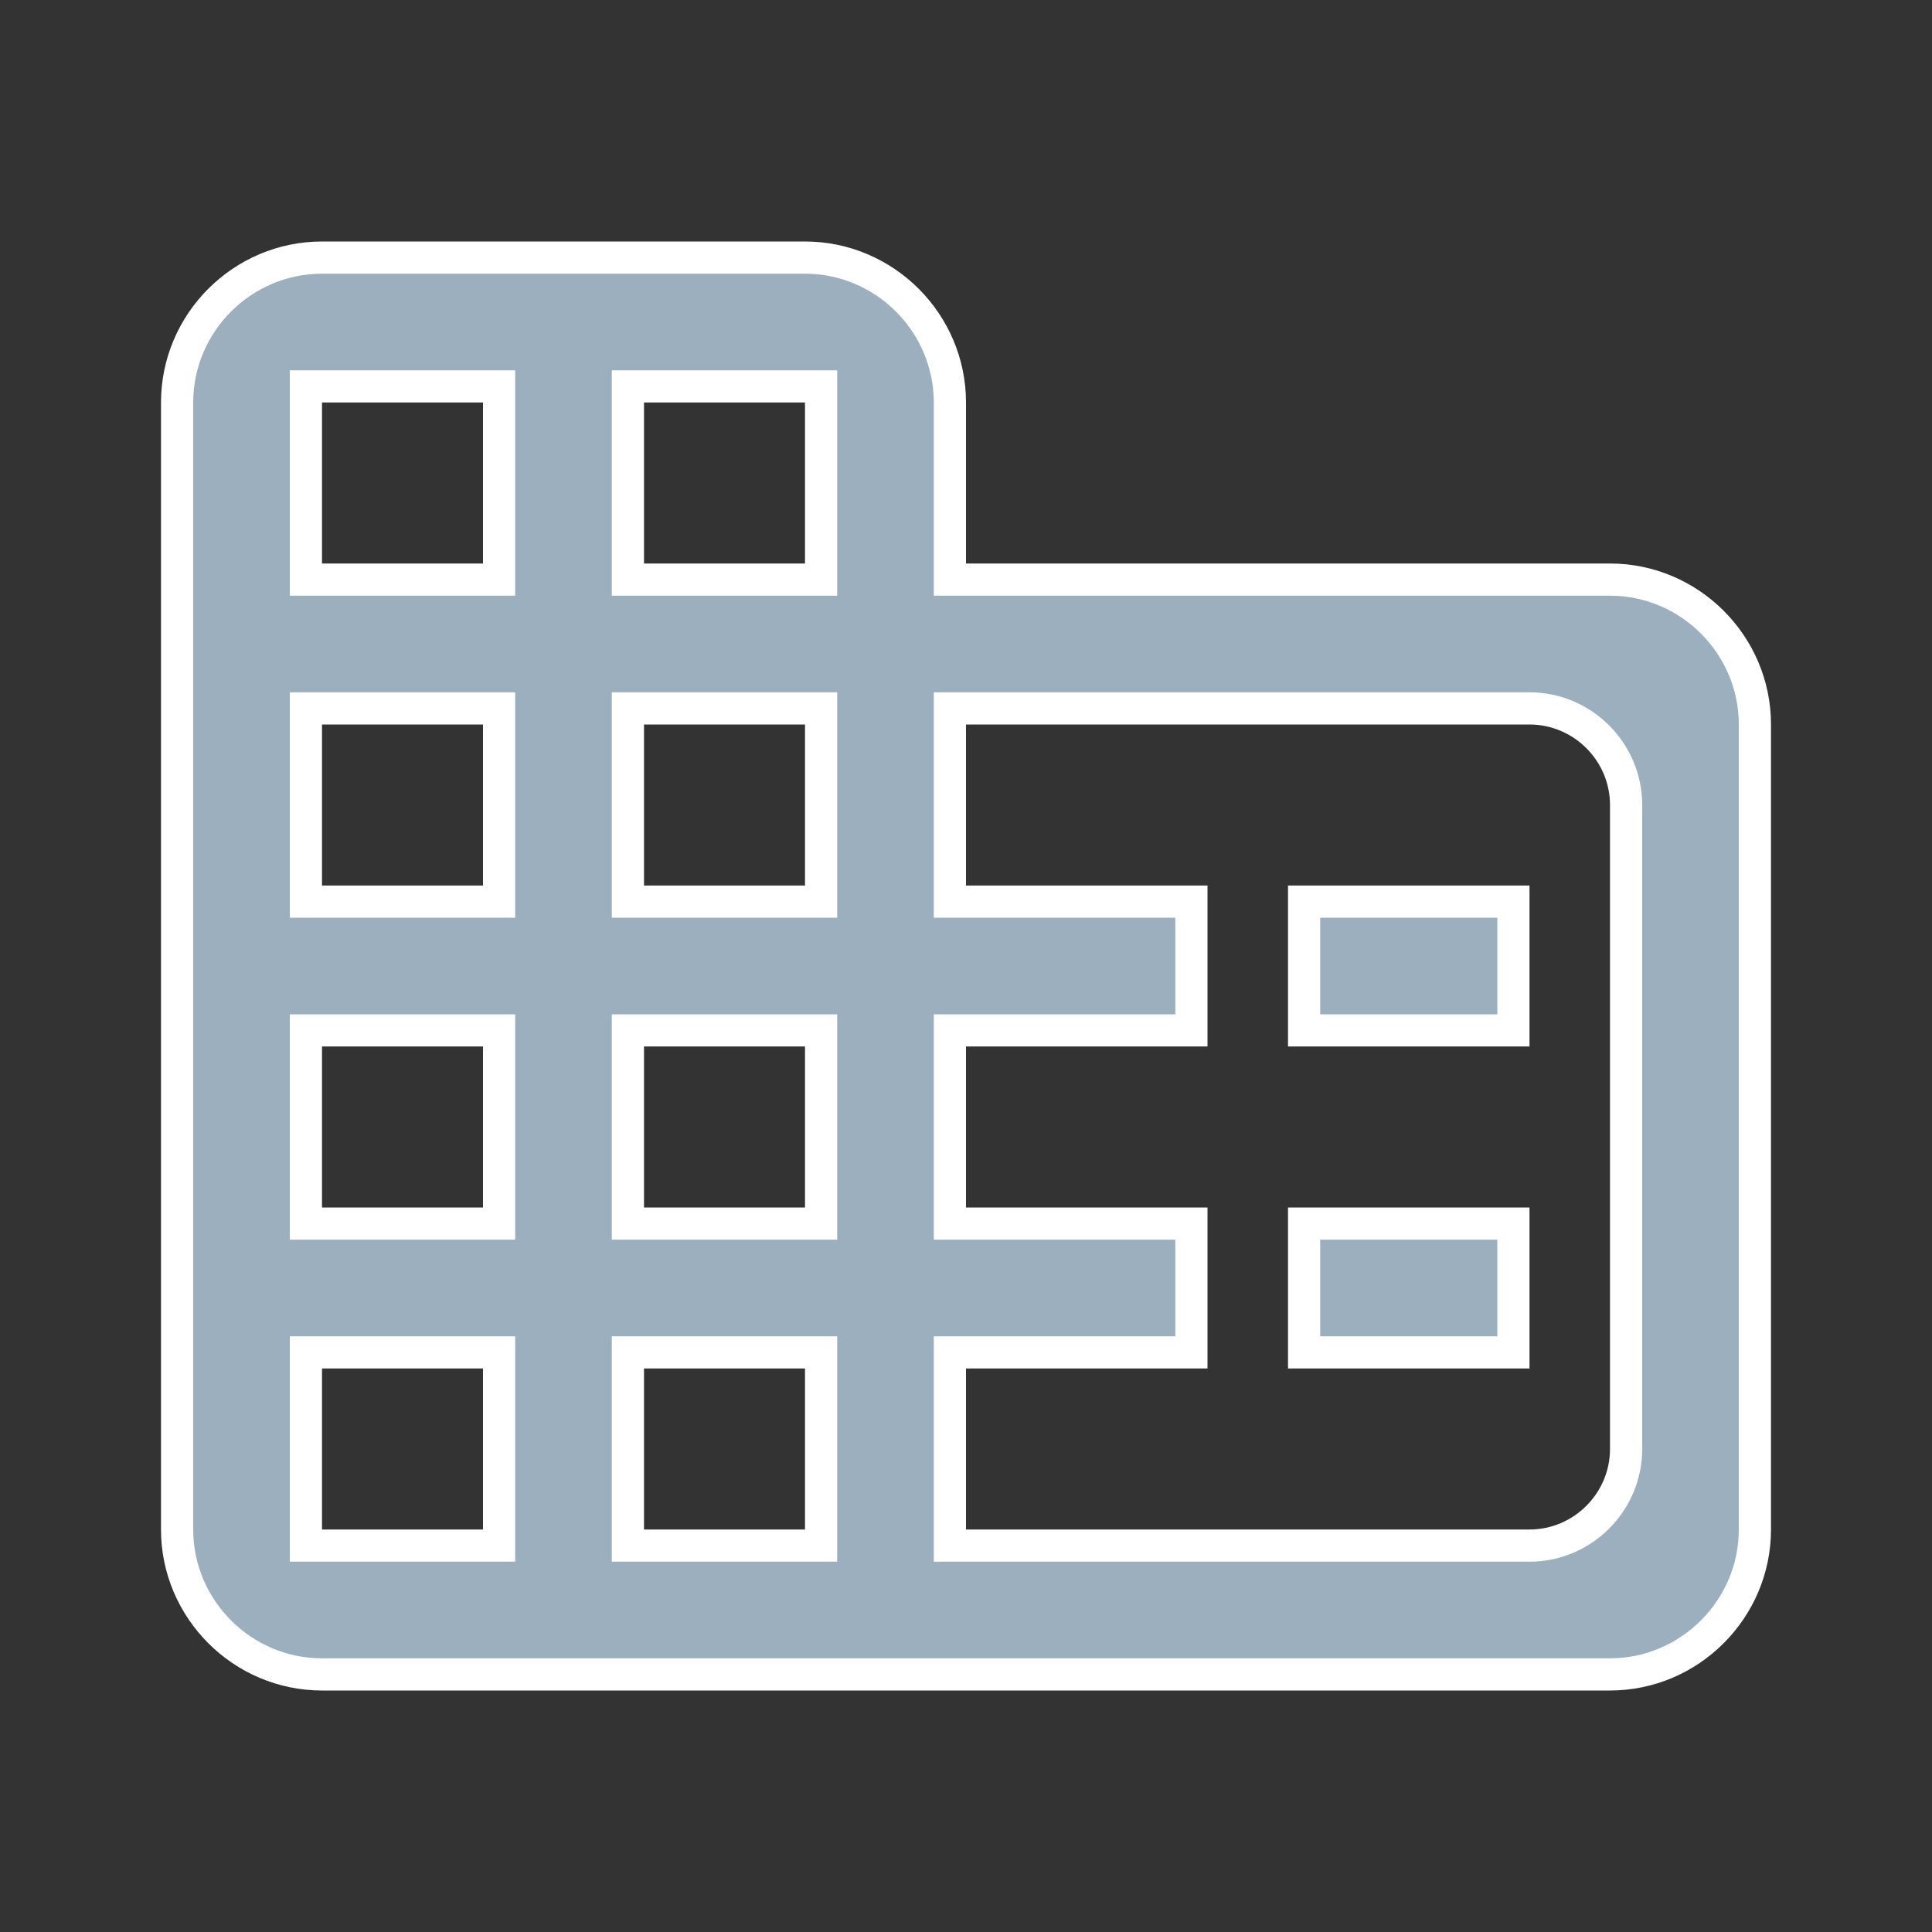 <svg width="24" height="24" viewBox="0 0 24 24" fill="none" xmlns="http://www.w3.org/2000/svg">
<rect x="0" y="0" width="24" height="24" fill="#333333" stroke="none"/>
<path d="M11.8 7V7.2H12H20C20.989 7.2 21.8 8.01 21.8 9V19C21.8 19.989 20.989 20.8 20 20.8H4C3.01 20.8 2.2 19.989 2.2 19V5C2.2 4.01 3.01 3.2 4 3.2H10C10.989 3.2 11.8 4.01 11.8 5V7ZM6 19.2H6.2V19V17V16.8H6H4H3.8V17V19V19.2H4H6ZM6 15.2H6.2V15V13V12.8H6H4H3.8V13V15V15.2H4H6ZM6 11.2H6.2V11V9V8.8H6H4H3.8V9V11V11.2H4H6ZM6 7.2H6.2V7V5V4.8H6H4H3.8V5V7V7.2H4H6ZM10 19.2H10.2V19V17V16.8H10H8H7.8V17V19V19.2H8H10ZM10 15.2H10.2V15V13V12.8H10H8H7.8V13V15V15.2H8H10ZM10 11.2H10.2V11V9V8.8H10H8H7.8V9V11V11.2H8H10ZM10 7.2H10.2V7V5V4.8H10H8H7.8V5V7V7.2H8H10ZM11.8 19V19.2H12H19C19.66 19.2 20.2 18.66 20.2 18V10C20.2 9.34 19.66 8.8 19 8.8H12H11.8V9V11V11.2H12H14.8V12.8H12H11.8V13V15V15.2H12H14.8V16.8H12H11.8V17V19ZM16.2 12.8V11.2H18.8V12.8H16.2ZM16.2 16.8V15.2H18.8V16.8H16.2Z" fill="#9BAFBE" stroke="white" stroke-width="0.4"/>
</svg>
